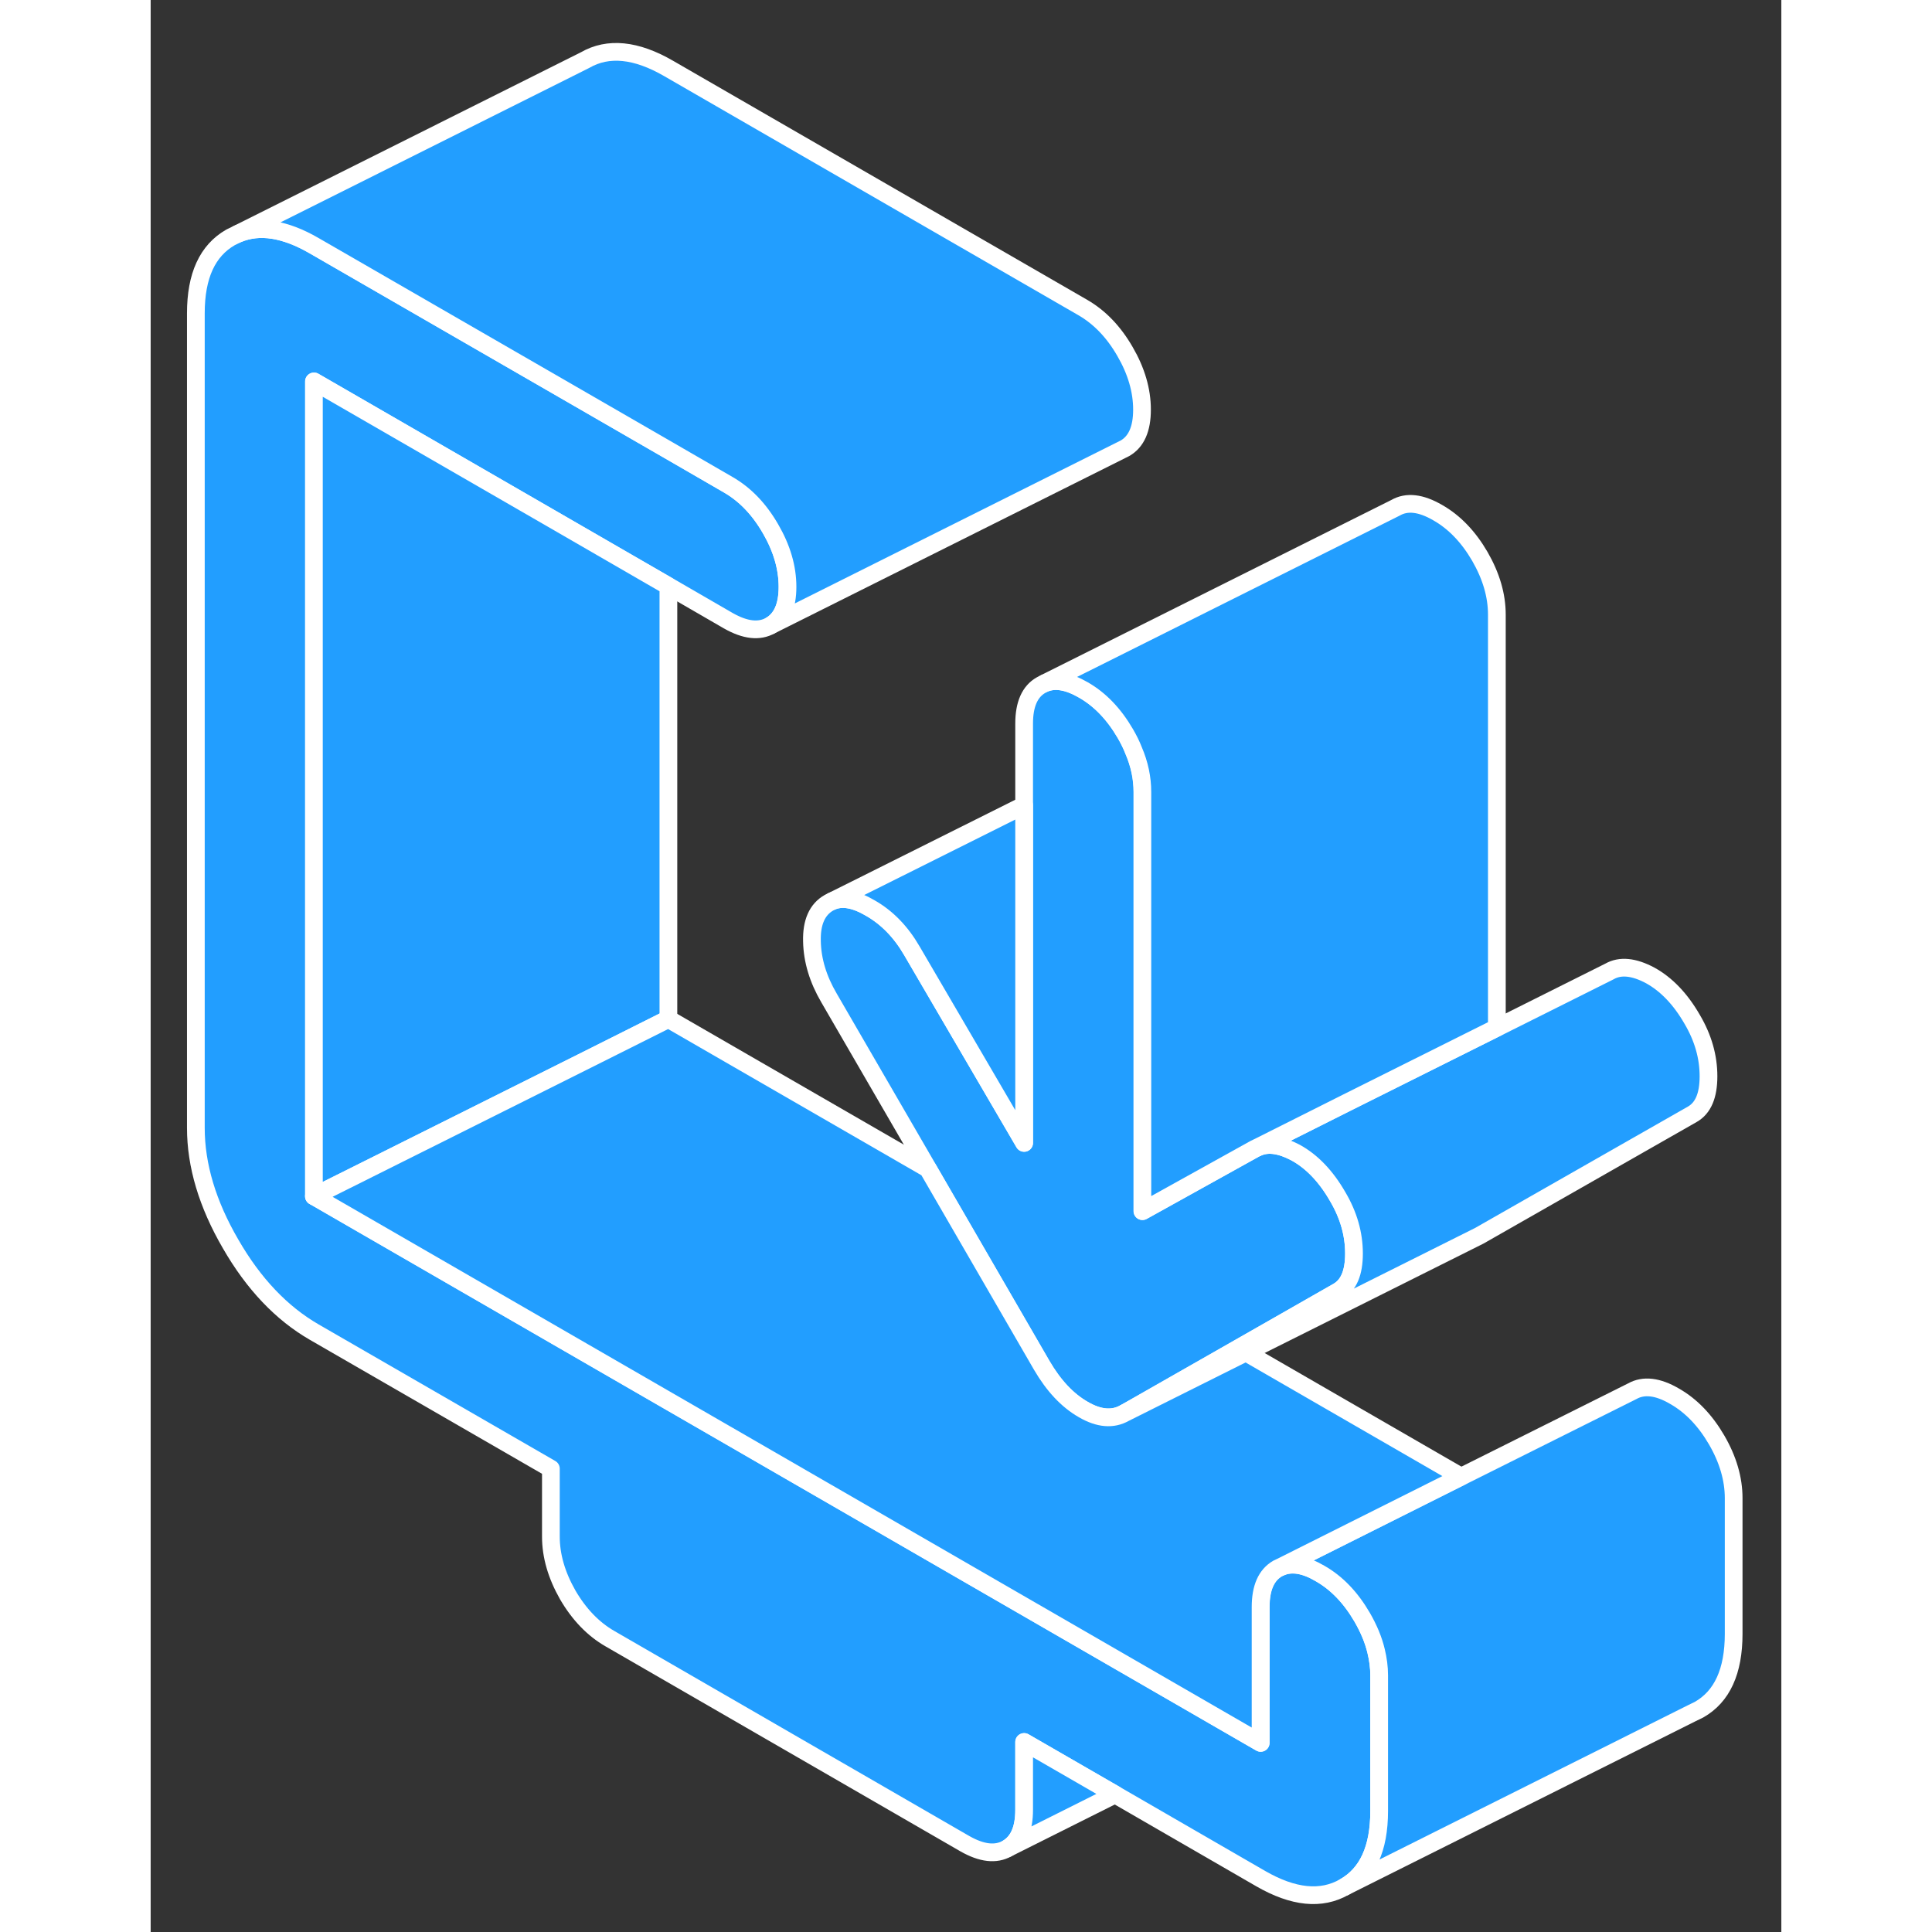 <svg width="48" height="48" viewBox="0 0 92 109" fill="#229EFF" xmlns="http://www.w3.org/2000/svg" stroke-width="1px" stroke-linecap="round" stroke-linejoin="round"><rect x="0" y="0" width="92" height="109" fill="#333333" stroke="none"/><path d="M67.89 70.72C67.89 71.81 67.59 72.52 66.969 72.87L61.38 76.06L54.96 79.72C54.29 80.1 53.51 80.04 52.62 79.52C51.73 79.01 50.95 78.18 50.28 77.03L43.859 65.94L38.27 56.3C37.65 55.24 37.33 54.18 37.309 53.11C37.279 52.04 37.6 51.31 38.27 50.93L38.45 50.84C39.03 50.6 39.749 50.73 40.599 51.23C41.55 51.77 42.33 52.58 42.94 53.63L49.28 64.48V40.82C49.28 39.74 49.599 39.01 50.239 38.65L50.44 38.55C51.04 38.3 51.77 38.43 52.62 38.92C53.569 39.46 54.359 40.29 54.999 41.39C55.179 41.7 55.34 42.02 55.46 42.33C55.8 43.12 55.96 43.9 55.96 44.68V68.33L62.3 64.81L62.489 64.72C63.069 64.48 63.77 64.59 64.6 65.03C65.51 65.53 66.309 66.36 66.969 67.51C67.59 68.56 67.89 69.63 67.89 70.72Z" stroke="white" stroke-linejoin="round"/><path d="M69.31 94.52V102.18C69.31 104.29 68.66 105.72 67.35 106.46C66.04 107.21 64.47 107.05 62.63 105.99L54.41 101.24L49.28 98.28V102.11C49.28 103.2 48.96 103.92 48.32 104.29C47.68 104.65 46.89 104.56 45.94 104.02L25.91 92.45C24.97 91.91 24.17 91.08 23.53 89.98C22.9 88.87 22.58 87.78 22.58 86.69V82.86L9.22 75.15C7.39 74.09 5.81 72.44 4.51 70.18C3.2 67.93 2.55 65.74 2.55 63.64V17.67C2.55 15.56 3.2 14.14 4.51 13.39L4.92 13.19C6.14 12.68 7.58 12.91 9.22 13.86L22.55 21.55L29.22 25.4L32.59 27.35C33.54 27.9 34.33 28.72 34.97 29.83C35.61 30.93 35.93 32.03 35.93 33.11C35.93 34.19 35.61 34.92 34.97 35.29C34.33 35.65 33.54 35.56 32.59 35.02L29.22 33.07L22.55 29.22L9.22 21.52V67.49L61.52 97.69L62.63 98.33V90.67C62.63 89.58 62.95 88.86 63.59 88.49L63.78 88.4C64.39 88.15 65.12 88.27 65.97 88.77C66.92 89.31 67.71 90.14 68.35 91.24C68.72 91.88 68.99 92.52 69.14 93.16C69.25 93.61 69.31 94.07 69.31 94.52Z" stroke="white" stroke-linejoin="round"/><path d="M89.31 84.52V92.18C89.31 94.29 88.66 95.72 87.35 96.46L86.94 96.66L67.35 106.46C68.66 105.72 69.31 104.29 69.31 102.18V94.52C69.31 94.07 69.25 93.61 69.14 93.16C68.99 92.52 68.72 91.88 68.35 91.24C67.71 90.14 66.92 89.31 65.97 88.77C65.12 88.27 64.39 88.15 63.78 88.4L73.94 83.31L83.59 78.49C84.23 78.13 85.03 78.22 85.97 78.77C86.92 79.31 87.71 80.14 88.35 81.24C88.99 82.34 89.31 83.44 89.31 84.52Z" stroke="white" stroke-linejoin="round"/><path d="M87.89 60.72C87.89 61.81 87.59 62.52 86.97 62.87L74.96 69.72L74.74 69.83L61.8 76.3L54.96 79.72L61.38 76.06L66.97 72.87C67.59 72.52 67.89 71.81 67.89 70.72C67.89 69.63 67.59 68.56 66.97 67.51C66.31 66.36 65.51 65.53 64.6 65.03C63.77 64.59 63.07 64.48 62.49 64.72L67.49 62.21L75.96 57.98L82.3 54.81C82.91 54.46 83.68 54.54 84.6 55.03C85.51 55.53 86.31 56.36 86.97 57.51C87.59 58.56 87.89 59.63 87.89 60.72Z" stroke="white" stroke-linejoin="round"/><path d="M55.93 23.11C55.93 24.2 55.61 24.92 54.97 25.29L34.97 35.29C35.61 34.92 35.93 34.2 35.93 33.11C35.93 32.02 35.61 30.93 34.97 29.83C34.33 28.72 33.54 27.9 32.59 27.35L29.22 25.4L22.55 21.55L9.22 13.86C7.58 12.91 6.14 12.68 4.92 13.19L24.51 3.39C25.81 2.64 27.39 2.8 29.22 3.86L52.59 17.35C53.54 17.9 54.33 18.72 54.97 19.83C55.61 20.93 55.93 22.03 55.93 23.11Z" stroke="white" stroke-linejoin="round"/><path d="M75.95 34.68V57.98L67.48 62.21L62.48 64.72L62.29 64.81L55.95 68.33V44.68C55.95 43.9 55.79 43.12 55.45 42.33C55.33 42.02 55.17 41.7 54.99 41.39C54.35 40.29 53.56 39.46 52.61 38.92C51.76 38.43 51.03 38.3 50.43 38.55L70.23 28.65C70.87 28.28 71.66 28.37 72.61 28.92C73.56 29.46 74.35 30.29 74.99 31.39C75.63 32.5 75.95 33.59 75.95 34.68Z" stroke="white" stroke-linejoin="round"/><path d="M49.28 45.43V64.48L42.94 53.63C42.33 52.58 41.55 51.77 40.6 51.23C39.75 50.73 39.03 50.6 38.45 50.84L49.28 45.43Z" stroke="white" stroke-linejoin="round"/><path d="M54.41 101.24L48.32 104.29C48.96 103.92 49.28 103.2 49.28 102.11V98.28L54.41 101.24Z" stroke="white" stroke-linejoin="round"/><path d="M29.21 33.07V57.49L24.37 59.92L9.21 67.49V21.52L22.55 29.22L29.21 33.07Z" stroke="white" stroke-linejoin="round"/><path d="M73.93 83.31L63.77 88.4L63.58 88.49C62.94 88.86 62.62 89.58 62.62 90.67V98.33L61.51 97.69L9.21 67.49L24.36 59.92L29.21 57.49L43.85 65.94L50.27 77.03C50.94 78.18 51.72 79.01 52.61 79.52C53.5 80.04 54.28 80.1 54.95 79.72L61.79 76.3L73.93 83.31Z" stroke="white" stroke-linejoin="round"/></svg>